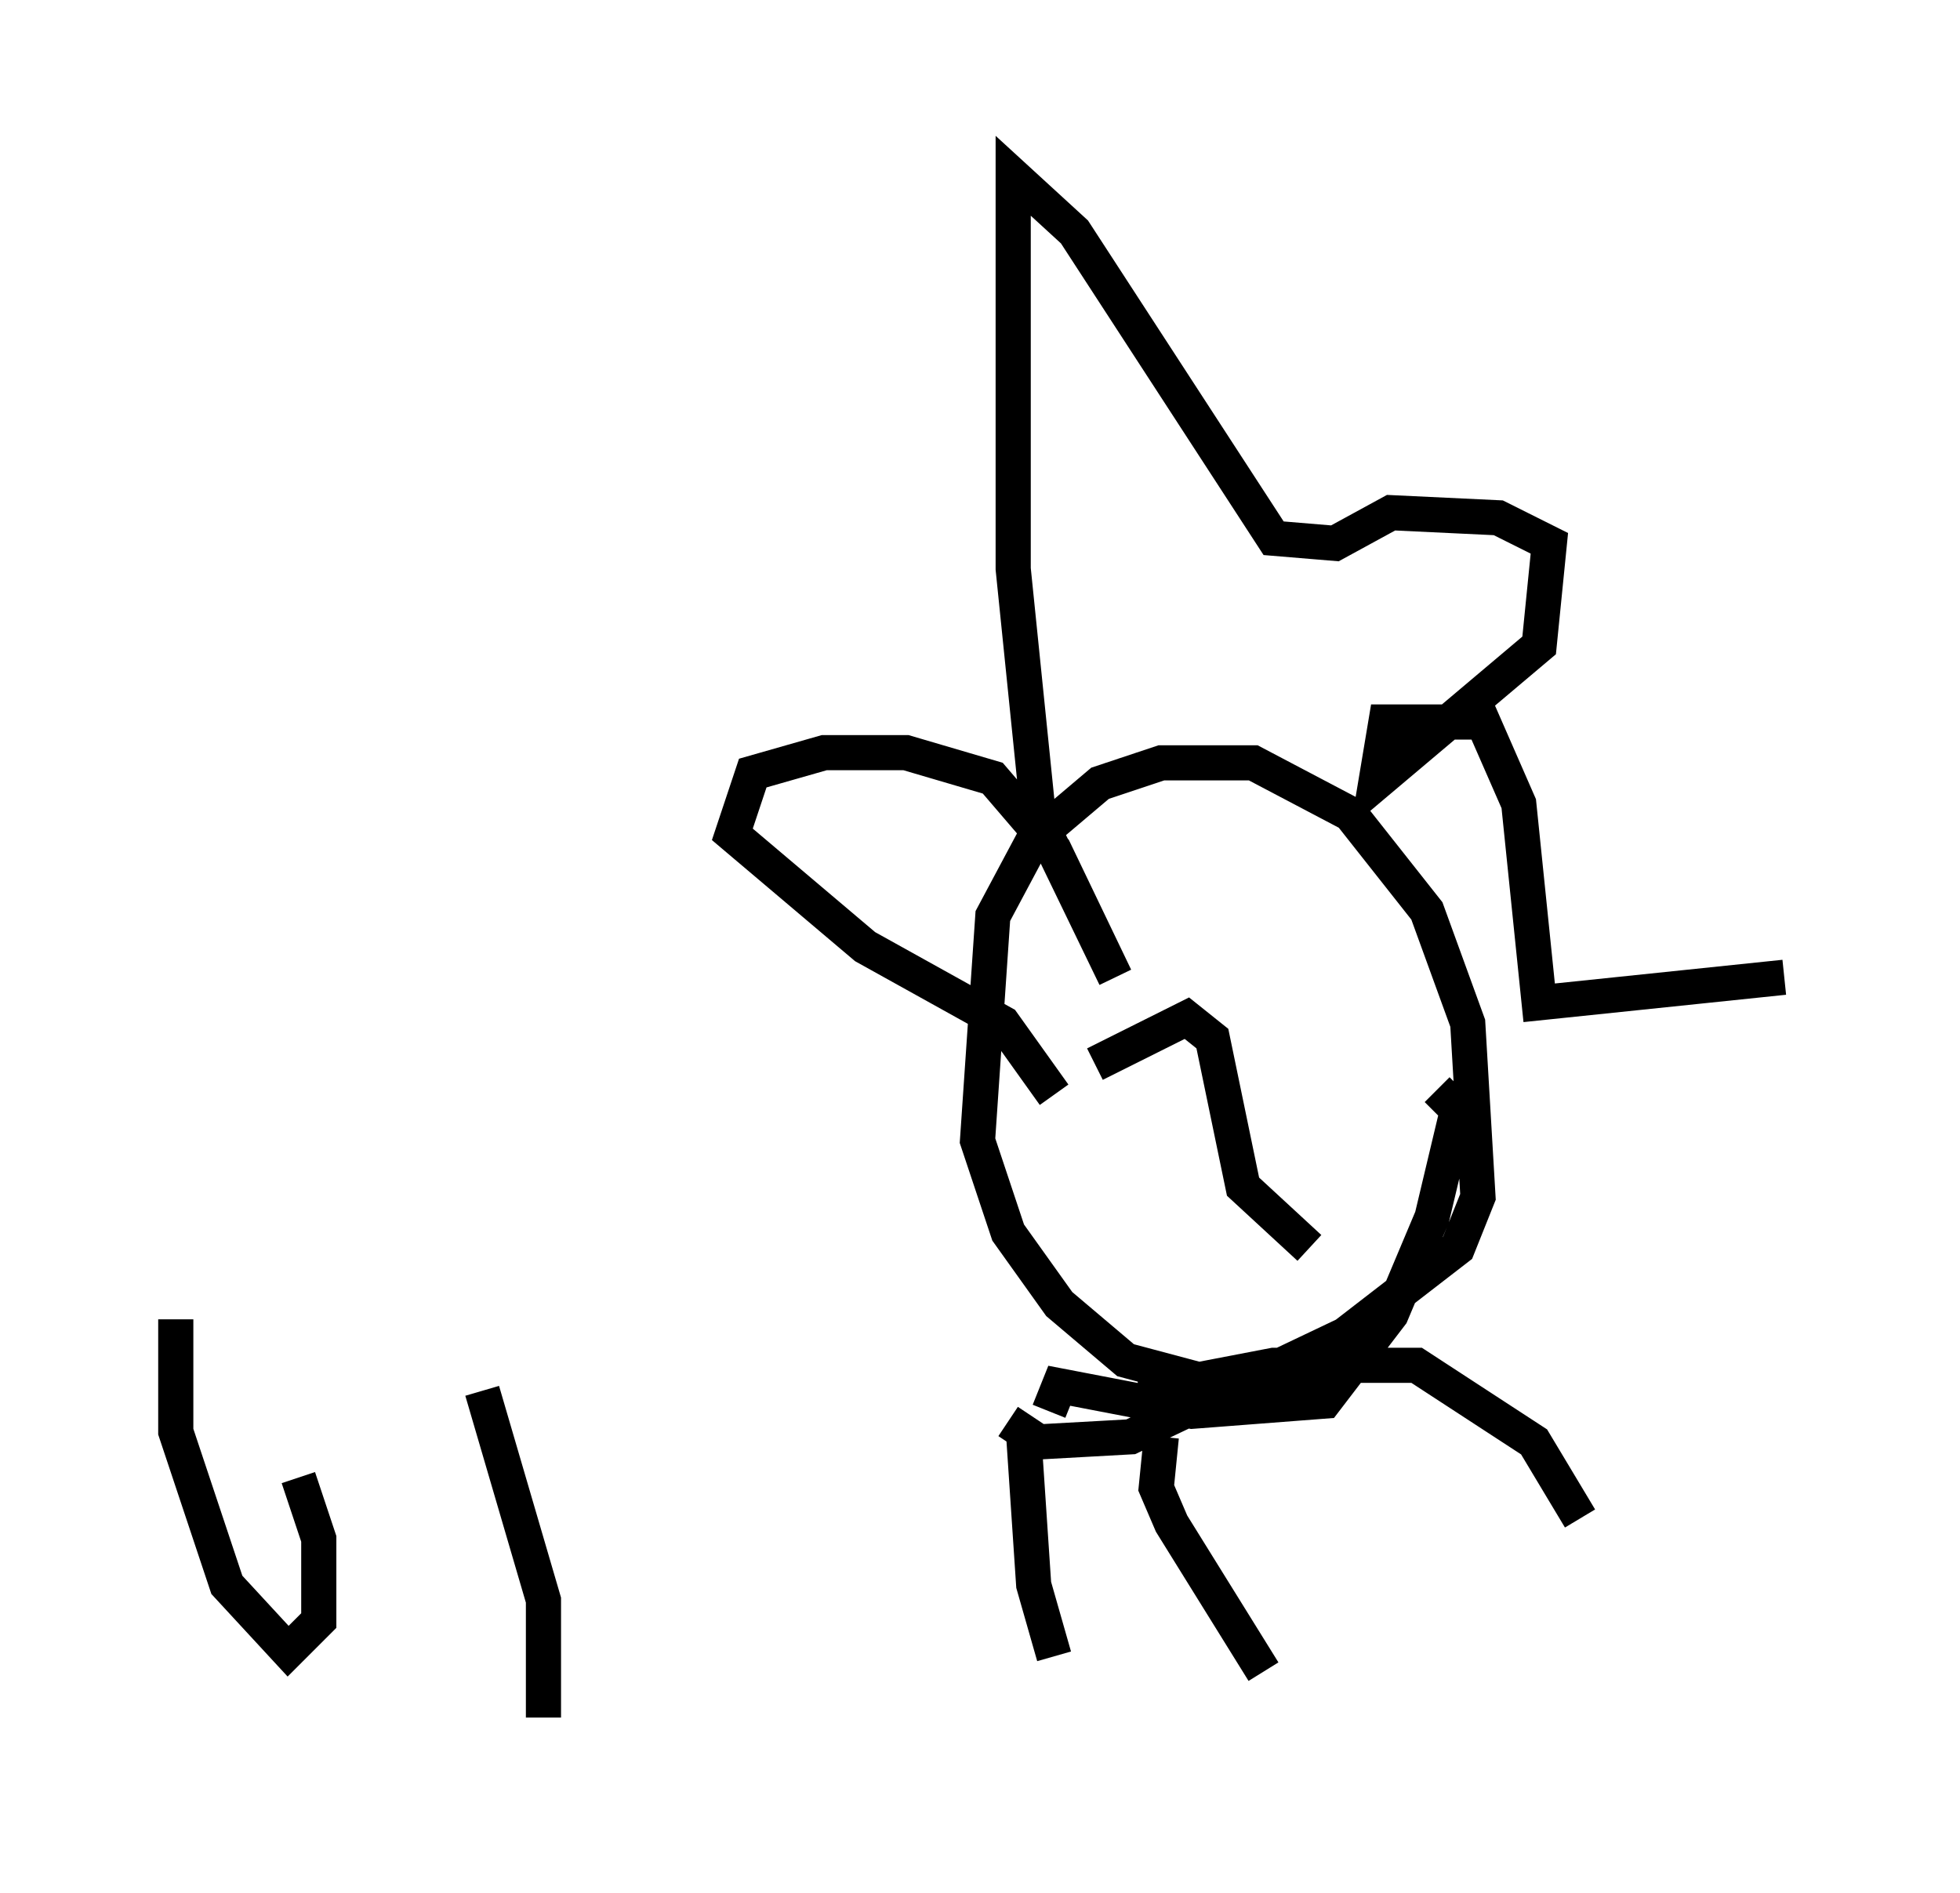 <?xml version="1.0" encoding="utf-8" ?>
<svg baseProfile="full" height="53.866" version="1.1" width="55.754" xmlns="http://www.w3.org/2000/svg" xmlns:ev="http://www.w3.org/2001/xml-events" xmlns:xlink="http://www.w3.org/1999/xlink"><defs /><rect fill="white" height="53.866" width="55.754" x="0" y="0" /><path d="M5.726, 36.665 m-0.726, 0.872 l0.0, 3.196 1.453, 4.358 l1.743, 1.888 0.872, -0.872 l0.0, -2.324 -0.581, -1.743 m5.229, -2.469 l1.743, 5.955 0.0, 3.341 m13.654, -8.134 l0.291, 4.358 0.581, 2.034 m3.05, -6.246 l-0.145, 1.453 0.436, 1.017 l2.615, 4.212 m-6.101, -7.408 l0.291, -0.726 3.777, 0.726 l3.777, -0.291 1.888, -2.469 l1.162, -2.76 0.726, -3.05 l-0.581, -0.581 m-2.034, 7.553 l-1.598, 0.726 -3.05, 0.0 l-2.179, -0.581 -1.888, -1.598 l-1.453, -2.034 -0.872, -2.615 l0.436, -6.391 1.162, -2.179 l1.888, -1.598 1.743, -0.581 l2.615, 0.0 2.76, 1.453 l2.179, 2.76 1.162, 3.196 l0.291, 4.939 -0.581, 1.453 l-3.196, 2.469 -6.101, 2.905 l-2.615, 0.145 -0.872, -0.581 m1.307, -9.296 l-1.453, -2.034 -3.922, -2.179 l-3.777, -3.196 0.581, -1.743 l2.034, -0.581 2.324, 0.0 l2.469, 0.726 1.743, 2.034 l1.743, 3.631 -2.179, -4.503 l-0.726, -7.117 0.0, -11.184 l1.743, 1.598 5.665, 8.715 l1.743, 0.145 1.598, -0.872 l3.05, 0.145 1.453, 0.726 l-0.291, 2.905 -4.648, 3.922 l0.291, -1.743 2.76, 0.0 l1.017, 2.324 0.581, 5.665 l6.972, -0.726 m-17.285, 11.911 l-1.017, -0.145 3.777, -0.726 l4.067, 0.0 3.341, 2.179 l1.307, 2.179 m-7.698, -7.698 l-1.888, -1.743 -0.872, -4.212 l-0.726, -0.581 -2.615, 1.307 " fill="none" stroke="black" stroke-width="1" /></svg>